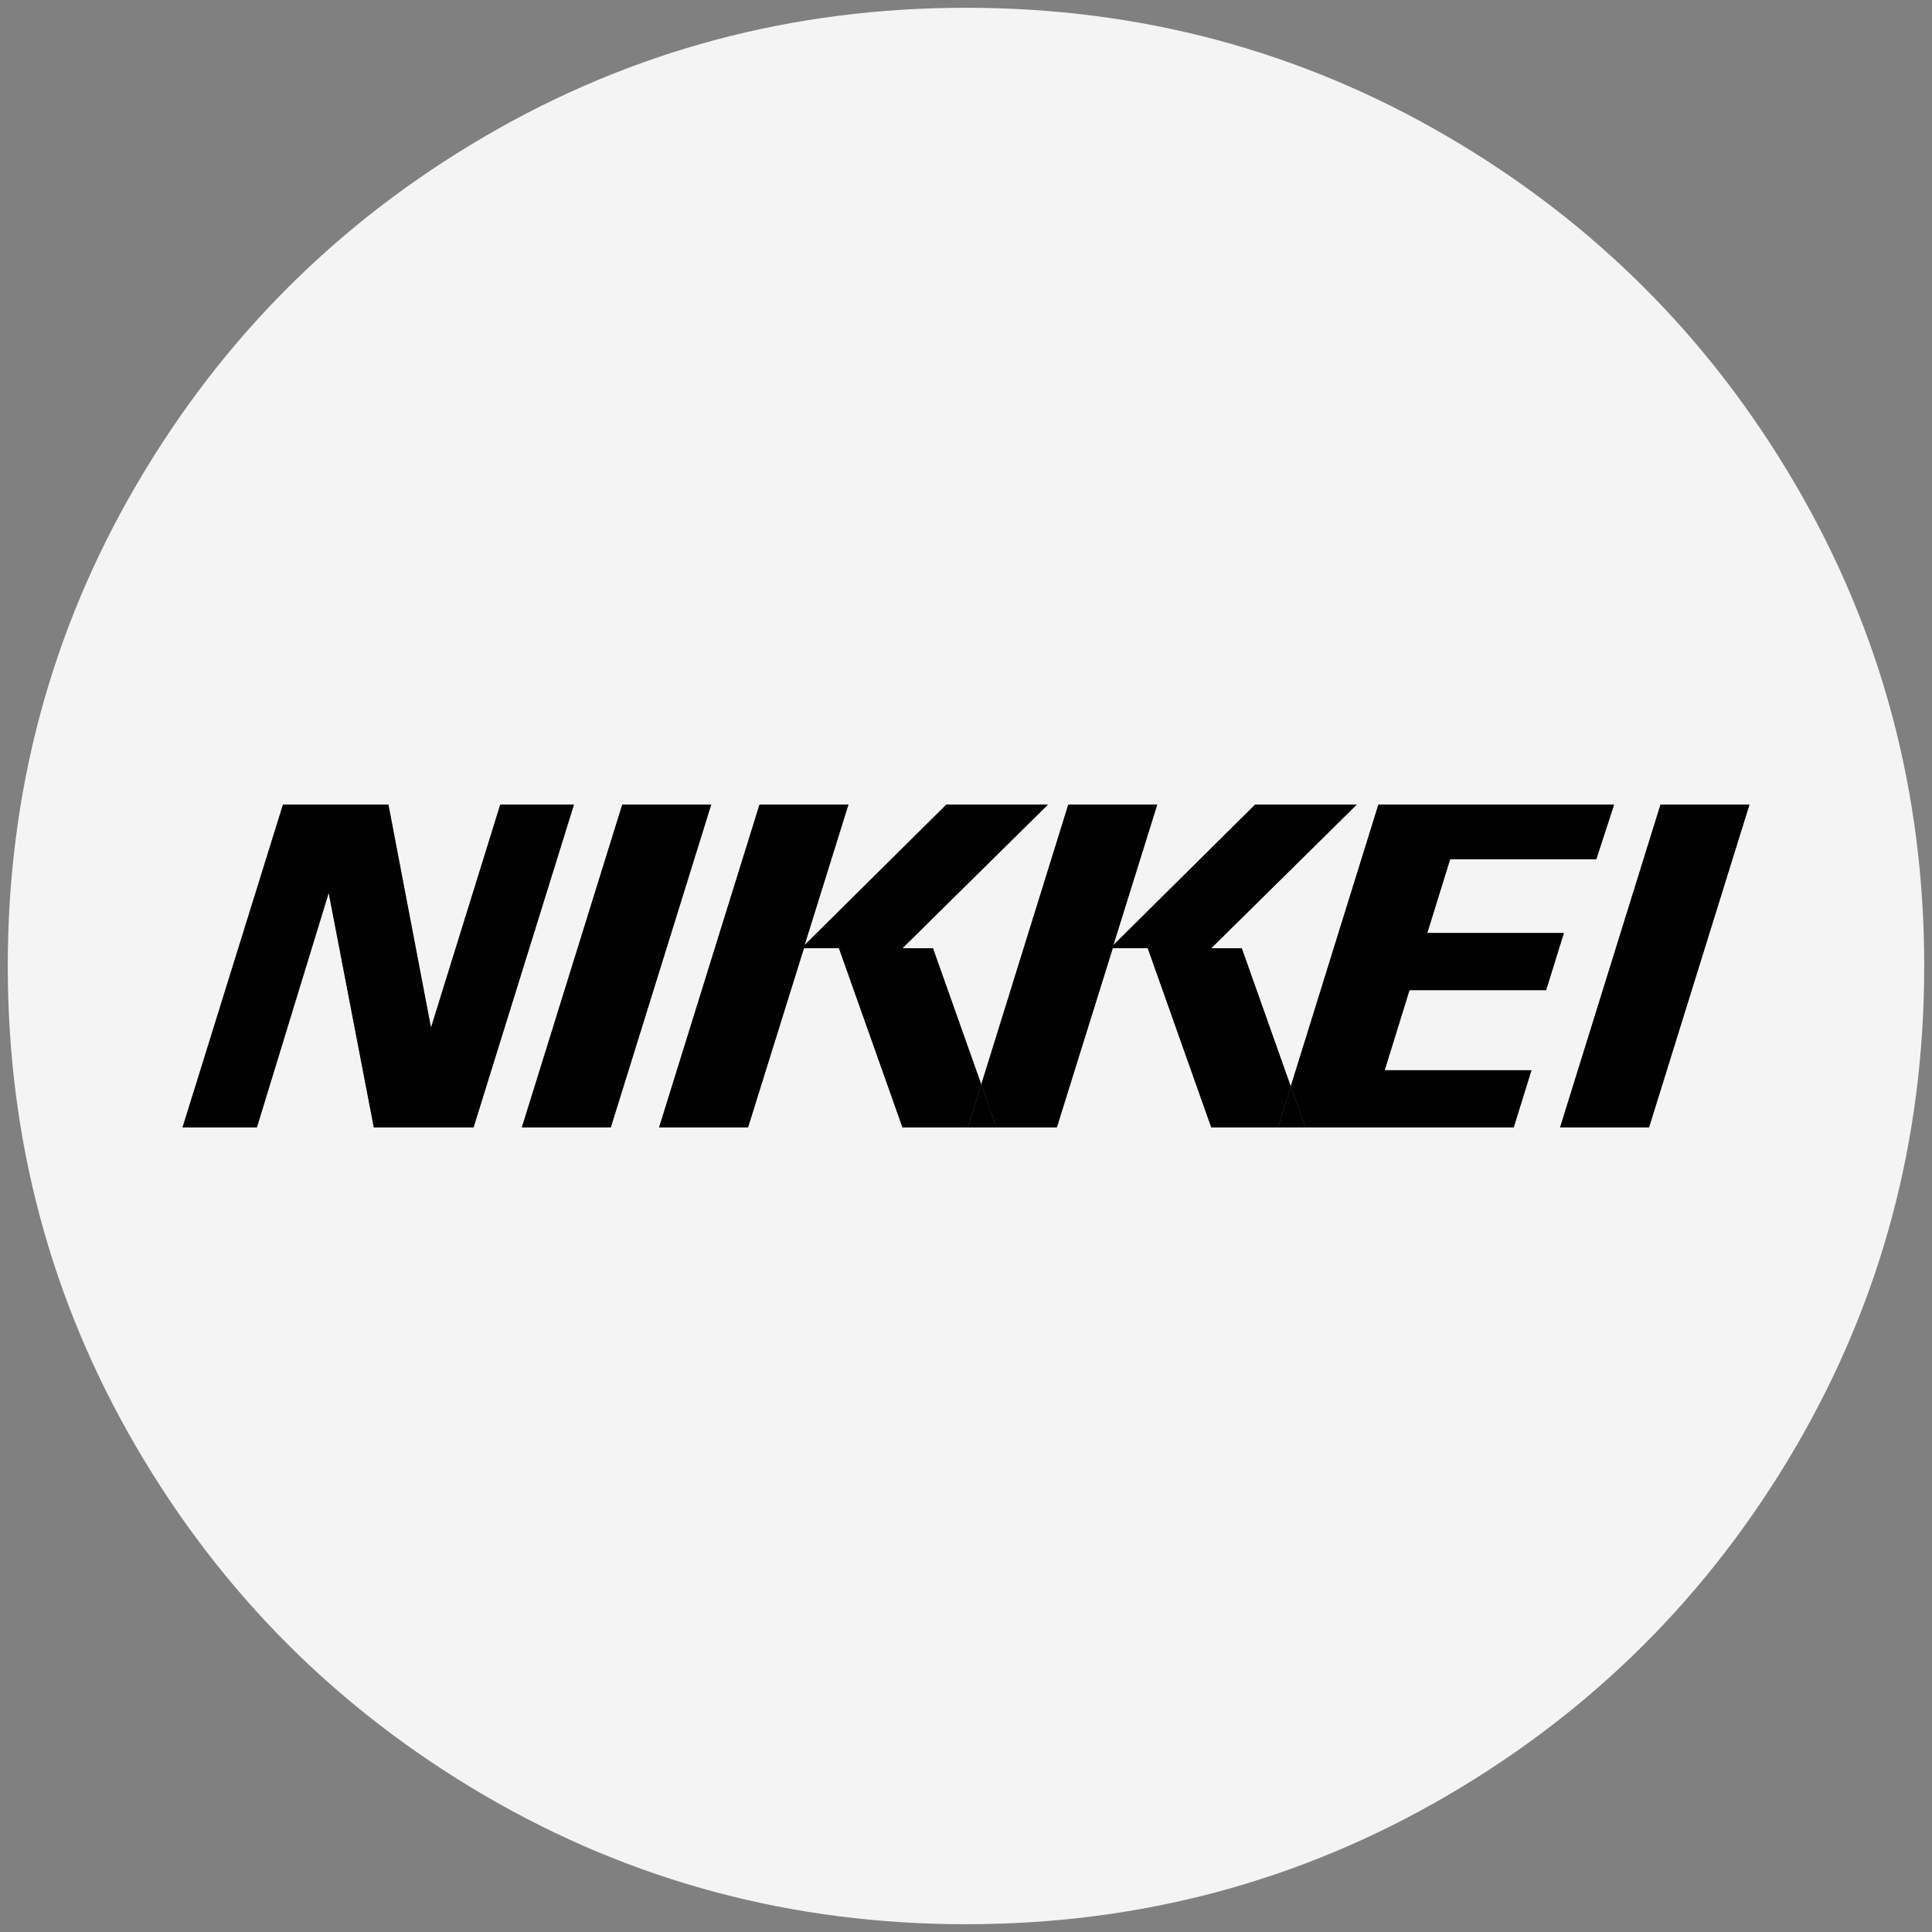 <?xml version="1.0" encoding="iso-8859-1"?>
<!-- Generator: Adobe Illustrator 22.0.1, SVG Export Plug-In . SVG Version: 6.00 Build 0)  -->
<svg version="1.1" id="Layer_1" xmlns="http://www.w3.org/2000/svg" xmlns:xlink="http://www.w3.org/1999/xlink" x="0px" y="0px"
	 viewBox="0 0 438.53 438.53" style="enable-background:new 0 0 438.53 438.53;" xml:space="preserve">
<rect x="0" y="0" width="438.53" height="438.53" fill="#808080" stroke="none"/>
<g id="_x31_19">
	<g>
		<path style="fill:#F4F4F4;" d="M407.603,110.087c-19.45-33.321-45.833-59.704-79.155-79.153
			c-33.328-19.448-69.711-29.17-109.176-29.17c-39.461,0-75.854,9.722-109.177,29.17C76.771,50.38,50.388,76.763,30.938,110.087
			c-19.451,33.326-29.173,69.72-29.173,109.178c0,39.46,9.725,75.847,29.17,109.175c19.449,33.321,45.832,59.704,79.156,79.155
			c33.326,19.447,69.717,29.17,109.177,29.17s75.854-9.723,109.179-29.17c33.322-19.444,59.704-45.834,79.152-79.155
			c19.445-33.325,29.166-69.718,29.166-109.175C436.766,179.803,427.044,143.409,407.603,110.087z M107.492,255.898H84.847
			l-10.239-53.219L58.31,255.898H41.435l22.79-73.266h23.942l9.663,50.621l15.72-50.621h16.729L107.492,255.898z M118.452,255.898
			l22.788-73.266h20.193l-22.788,73.266L118.452,255.898L118.452,255.898z M347.622,242.918l-4.036,12.98h-47.305h-6.201h-15.146
			l-14.421-40.671h-7.935l-12.689,40.671h-13.701h-6.49h-14.855l-14.423-40.671h-7.933l-12.691,40.671h-20.193l22.788-73.266h20.191
			l-9.95,31.875l32.162-31.875h23.075l-33.025,32.595h6.922l10.965,30.92l19.753-63.515h20.191l-9.95,31.875l32.16-31.875h23.077
			l-33.027,32.595h6.925l11.118,31.354l19.888-63.949h53.508l-4.04,12.402h-33.171l-5.192,16.731h31.008l-4.036,12.982h-31.011
			l-5.625,18.17h33.315V242.918z M374.305,255.898h-20.193l22.788-73.266h20.195L374.305,255.898z"/>
		<polygon points="211.765,215.227 204.844,215.227 237.868,182.632 214.794,182.632 182.632,214.507 192.582,182.632 
			172.391,182.632 149.604,255.898 169.796,255.898 182.488,215.227 190.421,215.227 204.844,255.898 219.698,255.898 
			222.731,246.148 		"/>
		<polygon points="281.86,215.227 274.935,215.227 307.961,182.632 284.885,182.632 252.725,214.507 262.675,182.632 
			242.484,182.632 222.731,246.148 226.189,255.898 239.889,255.898 252.579,215.227 260.514,215.227 274.935,255.898 
			290.08,255.898 292.978,246.581 		"/>
		<polygon points="141.239,182.632 118.452,255.898 138.644,255.898 161.432,182.632 		"/>
		<polygon points="354.113,255.898 374.305,255.898 397.095,182.632 376.9,182.632 		"/>
		<polygon points="219.698,255.898 226.189,255.898 222.731,246.148 		"/>
		<polygon points="113.549,182.632 97.829,233.253 88.166,182.632 64.225,182.632 41.435,255.898 58.311,255.898 74.608,202.679 
			84.847,255.898 107.492,255.898 130.278,182.632 		"/>
		<polygon points="350.944,224.748 354.979,211.765 323.972,211.765 329.164,195.034 362.335,195.034 366.374,182.632 
			312.866,182.632 292.978,246.581 296.281,255.898 343.587,255.898 347.622,242.918 314.307,242.918 319.932,224.748 		"/>
		<polygon points="290.08,255.898 296.281,255.898 292.978,246.581 		"/>
	</g>
</g>
</svg>
